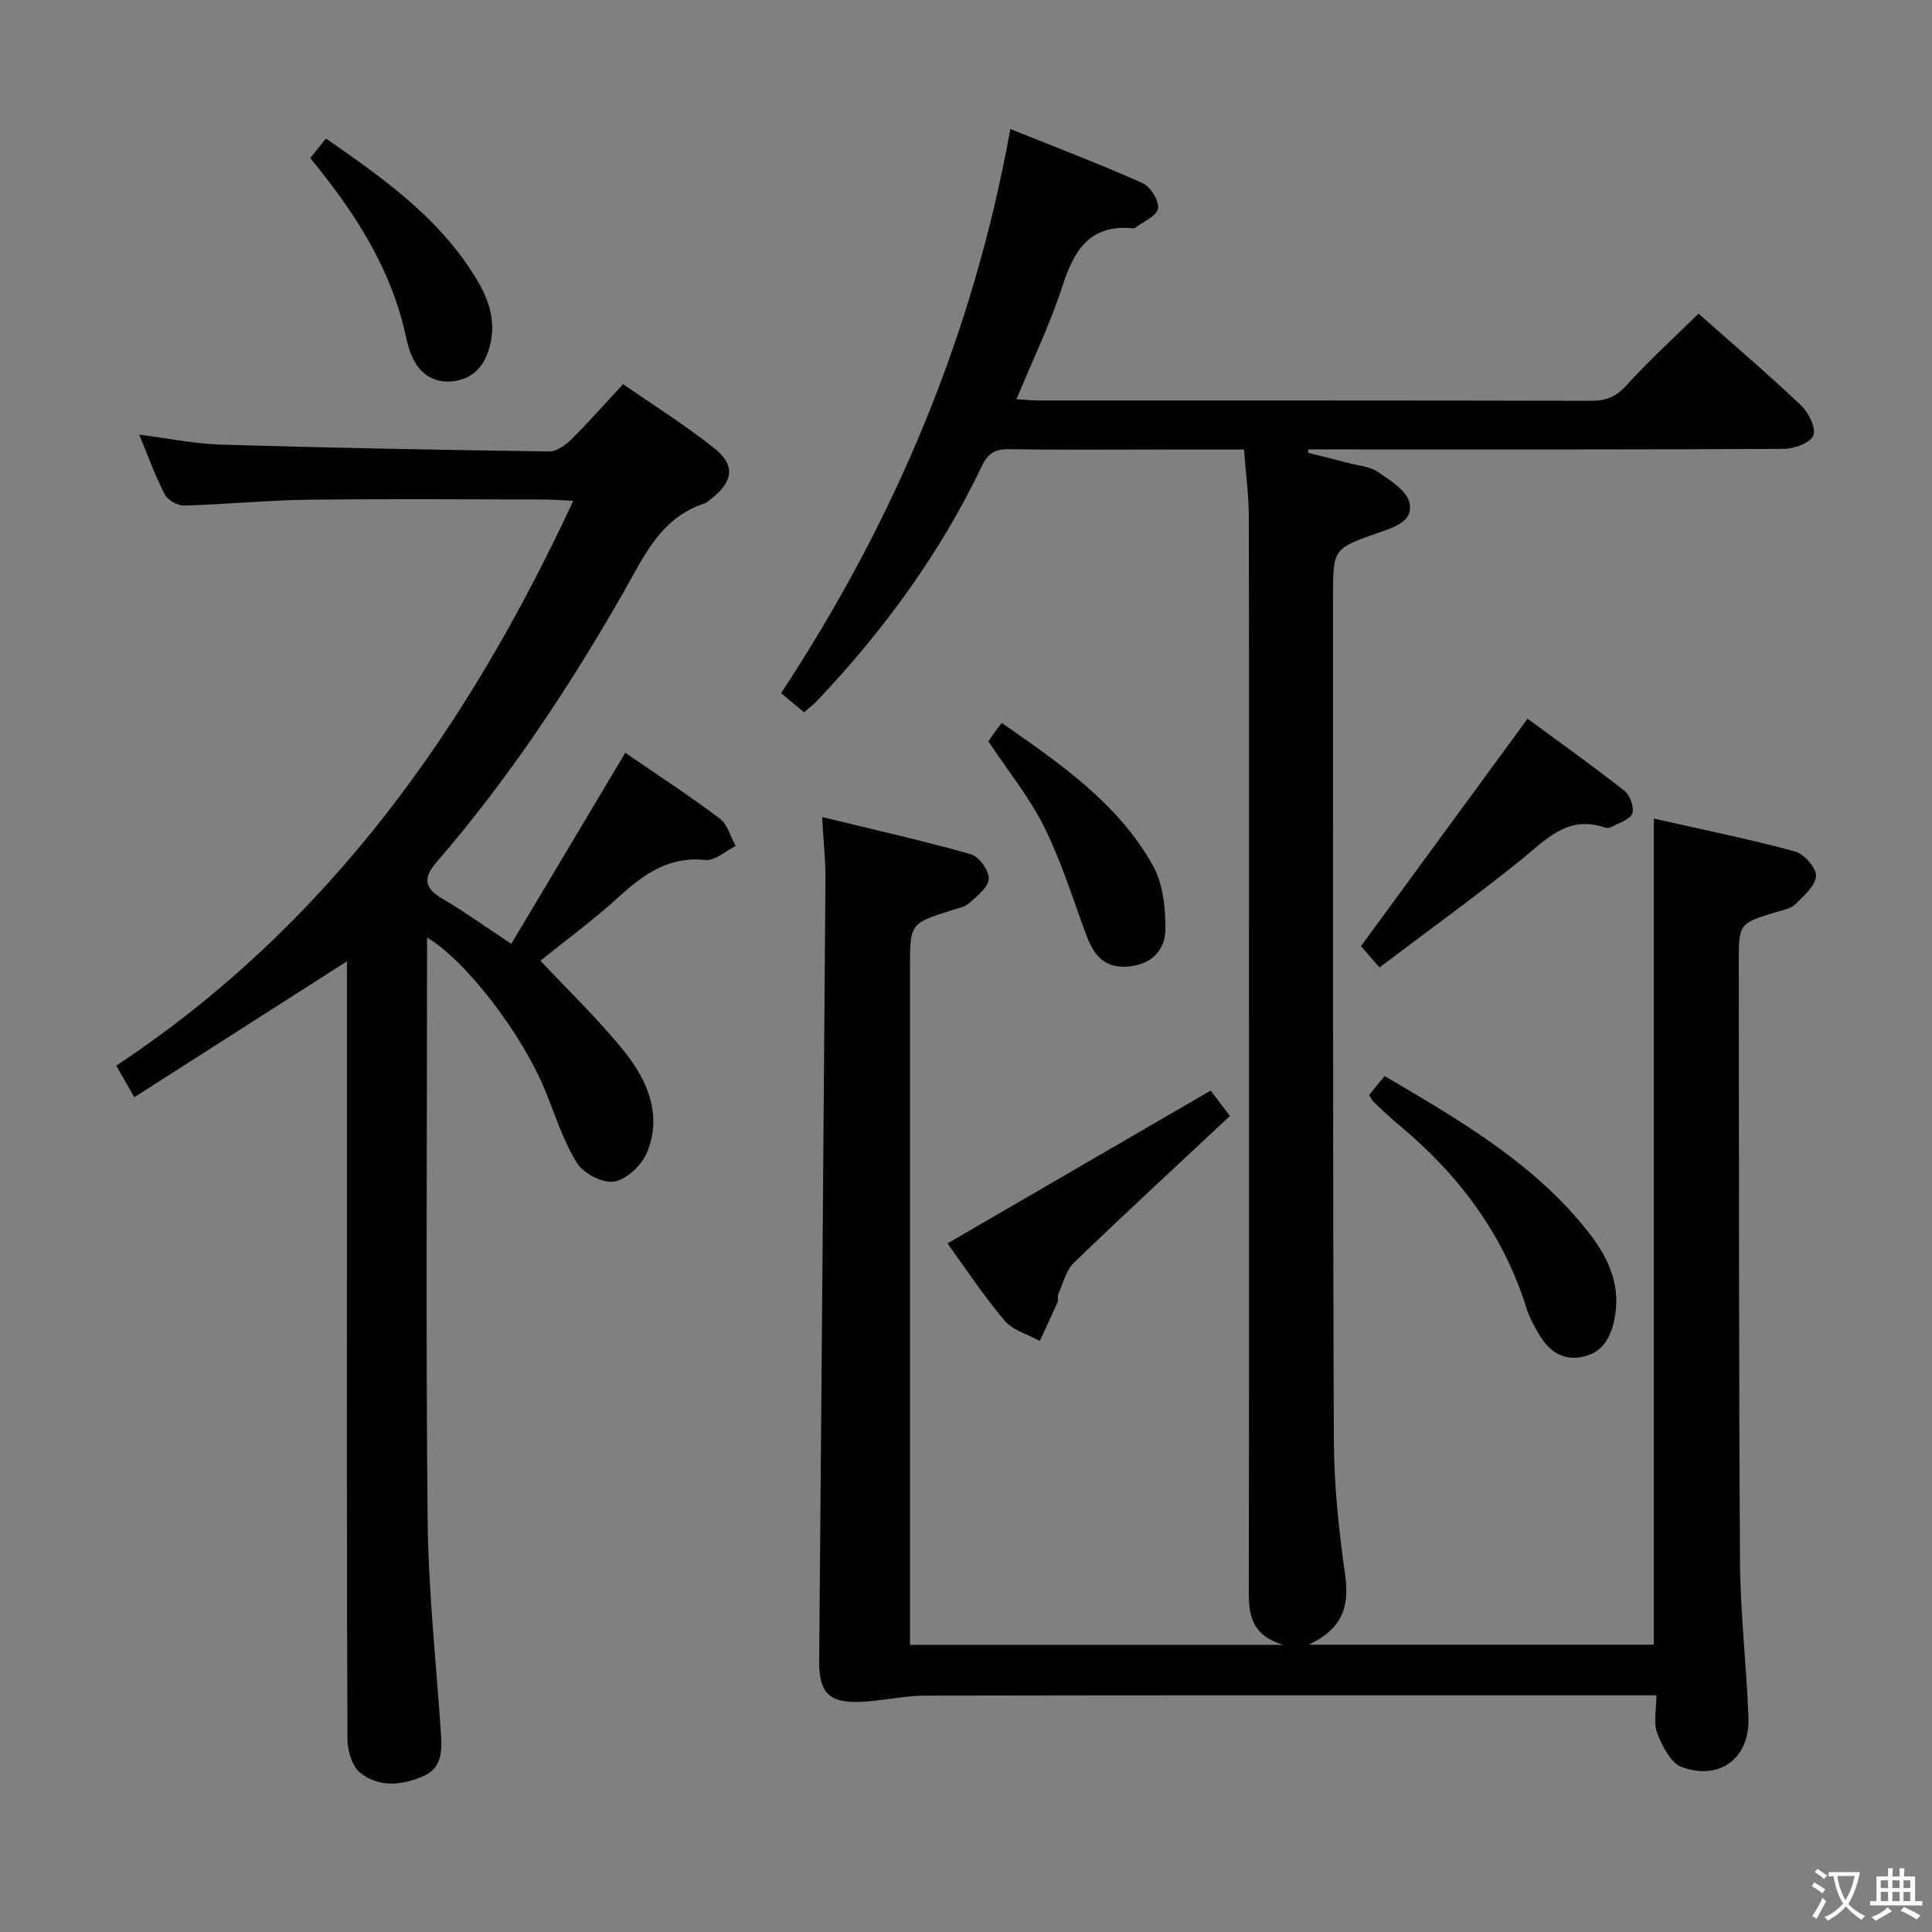 <svg enable-background="new 0 0 400 400" viewBox="0 0 400 400" xmlns="http://www.w3.org/2000/svg"><rect x="0" y="0" width="400" height="400" fill="#808080" stroke="none"/><path d="m377.9 391.2c-.2.3-.4.5-.6.8-.7-.6-1.4-1-2.2-1.5.2-.3.4-.5.5-.8.6.4 1.4.8 2.3 1.5zm-1.8 6.1c-.2-.2-.5-.4-.9-.6.4-.6.8-1.2 1.2-1.9s.7-1.3.9-1.9c.3.3.5.5.8.7-.7 1.3-1.4 2.6-2 3.7zm2.2-9c-.3.3-.5.5-.6.8-.6-.6-1.3-1.1-2-1.5.3-.3.5-.5.6-.7.6.5 1.3.9 2 1.4zm.3.2v-.9h2 4.5c-.3 1.3-.6 2.5-1 3.6s-.9 2.1-1.4 3c.4.5 1 1 1.6 1.4s1.2.8 1.9 1.1c-.3.2-.5.4-.8.8-.4-.3-1-.7-1.6-1.2s-1.2-1.1-1.6-1.6c-.5.6-1.1 1.1-1.7 1.6s-1.4.9-2.1 1.4c-.1-.3-.3-.5-.7-.8.6-.2 1.2-.5 1.9-1s1.4-1.1 2-1.8c-.5-.8-.9-1.6-1.2-2.5s-.6-2-.8-3.2c-.4.1-.7.1-1 .1zm2.5 2.7c.3 1 .7 1.7 1 2.2.3-.5.6-1.1 1-2s.6-1.9.9-3h-3.2-.4c.1.9.3 1.8.7 2.8z" fill="#fbfcfa"/><path d="m396.5 388.5v1.5 3.6h1.5v.9c-.4 0-1 0-1.7 0h-7.9c-.5 0-.9 0-1.2 0v-.9h1.3v-3.5c0-.7 0-1.2 0-1.6h2.4c0-.8 0-1.4 0-1.7h1c0 .3-.1.8-.1 1.7h1.5c0-.8 0-1.4 0-1.7h1c0 .3-.1.9-.1 1.7zm-8.2 9.2c-.2-.3-.5-.5-.8-.8.8-.3 1.4-.6 1.9-.9s1-.7 1.4-1.1c.3.3.6.5.9.8-1.6 1-2.8 1.6-3.4 2zm2.6-6.8v-1.6h-1.5v1.6zm0 2.7v-1.9h-1.5v1.9zm2.4-2.7v-1.6h-1.5v1.6zm0 2.7v-1.9h-1.5v1.9zm.2 2 .7-.8c.4.2.9.5 1.6.8s1.3.7 1.8 1c-.3.3-.5.5-.8.8-.4-.3-1.5-1-3.3-1.8zm2-4.7v-1.6h-1.4v1.6zm0 2.7v-1.9h-1.4v1.9z" fill="#fbfcfa"/><g fill="#010100"><path d="m188.41 340.55h77.23c-7.48-2.32-7.1-7.46-7.09-12.7.08-42.83.04-85.66.04-128.5 0-30.82.04-61.65-.04-92.47-.01-4.43-.62-8.87-1-13.81-5.73 0-11.19 0-16.64 0-10.67 0-21.33.1-32-.07-2.9-.05-4.37.87-5.64 3.52-8.61 18.02-20.27 33.95-33.96 48.43-.79.83-1.71 1.54-2.82 2.53-1.6-1.32-3.09-2.56-4.78-3.96 23.55-35.76 39.8-74.25 47.47-116.81 9.37 3.77 18.48 7.23 27.36 11.19 1.64.73 3.48 3.68 3.22 5.27-.25 1.56-3.07 2.71-4.78 4.02-.11.09-.33.09-.49.07-8.83-.84-12.12 4.52-14.52 11.95-2.54 7.85-6.17 15.34-9.51 23.43 1.67.11 3.07.27 4.47.27 38.17.01 76.33-.02 114.5.07 3.08.01 5.15-.84 7.29-3.18 4.68-5.14 9.84-9.85 14.94-14.87 7.15 6.34 14.37 12.5 21.25 19.02 1.55 1.47 3.12 4.62 2.53 6.18-.58 1.52-3.91 2.79-6.04 2.8-31 .18-62 .12-93 .12-1.83 0-3.65 0-5.48 0-.04.23-.09.46-.13.69 2.79.7 5.58 1.38 8.36 2.11 2.08.55 4.46.72 6.15 1.87 2.53 1.72 5.96 3.86 6.52 6.37.88 3.93-3.35 5.12-6.49 6.23-9.33 3.29-9.35 3.26-9.34 13.35.02 58.16-.06 116.33.17 174.49.04 9.28 1.01 18.61 2.33 27.81.92 6.42-.35 11.13-7.52 14.55h71.43c0-56.93 0-113.46 0-171.04 9.74 2.2 19.56 4.19 29.21 6.79 1.89.51 4.47 3.42 4.38 5.09-.11 2.05-2.55 4.11-4.29 5.86-.86.86-2.37 1.14-3.63 1.52-8.07 2.43-8.08 2.42-8.07 10.57.05 41.33-.01 82.66.25 123.99.07 10.79 1.36 21.57 1.75 32.36.3 8.32-5.95 13.08-13.82 10.18-2.29-.85-4.05-4.35-5.07-7.01-.82-2.14-.17-4.86-.17-7.83-2.1 0-3.71 0-5.33 0-48.67 0-97.33-.04-145.99.06-4.46.01-8.9 1.08-13.37 1.29-6.65.31-8.7-1.93-8.65-8.49.46-53.97.91-107.95 1.3-161.92.03-3.79-.4-7.59-.69-12.78 10.48 2.55 20.7 4.85 30.77 7.69 1.69.48 3.8 3.38 3.73 5.09-.07 1.76-2.42 3.58-4.05 5.05-.92.83-2.41 1.07-3.67 1.48-8.58 2.73-8.58 2.73-8.58 11.96v133.49z"/><path d="m88.41 194.1v5.69c0 38.33-.26 76.66.13 114.98.15 14.6 1.74 29.2 2.73 43.79.24 3.62.4 7.36-3.45 9.09-4.39 1.98-9.29 2.54-13.25-.62-1.68-1.34-2.62-4.54-2.63-6.91-.16-36.49-.11-72.99-.11-109.48 0-17.15 0-34.3 0-51.61-14.68 9.38-29.12 18.61-44.02 28.14-1.52-2.66-2.56-4.47-3.74-6.54 43.78-28.98 72.64-69.67 94.62-116.95-2.6-.12-4.37-.26-6.14-.26-16.33-.02-32.66-.16-48.99.05-8.47.11-16.93.97-25.4 1.2-1.36.04-3.41-1.08-4.02-2.25-1.98-3.81-3.43-7.89-5.32-12.43 6 .76 11.5 1.9 17.02 2.07 22.62.67 45.25 1.09 67.88 1.41 1.52.02 3.34-1.3 4.54-2.48 3.54-3.5 6.84-7.25 10.75-11.46 6.3 4.38 12.9 8.5 18.93 13.32 4.33 3.46 3.84 6.77-.48 10.26-.52.42-1.03.94-1.64 1.13-9.14 3-12.56 11.11-16.82 18.55-11.27 19.68-23.76 38.53-38.62 55.71-2.7 3.13-2.67 5.3 1.13 7.52 4.58 2.68 8.91 5.8 14.35 9.39 7.85-13.16 15.62-26.18 23.6-39.55 6.54 4.49 13.2 8.83 19.55 13.6 1.62 1.21 2.23 3.76 3.3 5.7-2.08 1.02-4.28 3.1-6.24 2.89-7.62-.81-12.8 2.95-18 7.68-5.25 4.79-11.02 9.01-16.18 13.17 6 6.42 12.16 12.28 17.43 18.87 4.78 5.98 7.82 13.13 4.63 20.85-1.08 2.61-4.19 5.56-6.78 6.01-2.36.41-6.36-1.67-7.72-3.85-2.86-4.58-4.5-9.93-6.57-14.99-4.81-11.7-16.22-26.74-24.47-31.69z"/><path d="m196.16 257.44c18.35-10.66 36.26-21.06 54.5-31.65 1 1.31 2.17 2.87 3.99 5.26-10.84 10.15-21.7 20.15-32.31 30.39-1.66 1.6-2.25 4.32-3.26 6.55-.19.42.11 1.05-.07 1.48-1.2 2.74-2.48 5.45-3.73 8.17-2.48-1.38-5.6-2.21-7.31-4.24-4.36-5.15-8.08-10.84-11.81-15.96z"/><path d="m281.78 195.88c11.36-15.51 22.73-31.03 34.49-47.08 6.35 4.68 13.33 9.65 20.06 14.93 1.15.9 2.05 3.42 1.61 4.69-.44 1.26-2.7 1.91-4.2 2.75-.4.22-1.04.32-1.46.17-7.87-2.7-12.36 2.68-17.63 6.9-9.44 7.56-19.25 14.66-29.05 22.07-1.84-2.13-3.11-3.6-3.82-4.43z"/><path d="m283.47 226.69c1.01-1.23 2.03-2.47 3.2-3.91 15.52 9.15 30.98 18.03 42.23 32.37 4.2 5.35 6.91 11.31 5.25 18.48-.86 3.71-2.64 6.51-6.56 7.3-3.96.8-6.79-1.12-8.76-4.36-1.11-1.83-2.17-3.77-2.81-5.8-4.84-15.44-14.16-27.72-26.47-37.93-1.79-1.48-3.47-3.11-5.16-4.7-.33-.31-.51-.8-.92-1.45z"/><path d="m204.64 153.51c.38-.58.82-1.27 1.3-1.93.38-.54.81-1.04 1.48-1.9 12.07 8.44 24.07 16.6 31.29 29.55 2.09 3.75 2.62 8.77 2.57 13.19-.05 4.56-3.17 7.47-8.13 7.72-4.95.25-6.92-2.91-8.4-6.95-2.72-7.43-5.11-15.05-8.62-22.1-3.01-6.03-7.38-11.39-11.49-17.58z"/><path d="m64.23 32.72c1.08-1.33 1.99-2.47 3.26-4.04 12.09 8.4 23.97 16.76 31.53 29.72 2.55 4.37 3.82 9.09 2.1 14.25-1.24 3.71-3.65 5.91-7.47 6.3-3.94.4-6.77-1.62-8.31-5.08-1-2.23-1.38-4.74-2.01-7.14-3.4-12.78-10.49-23.52-19.1-34.01z"/></g></svg>